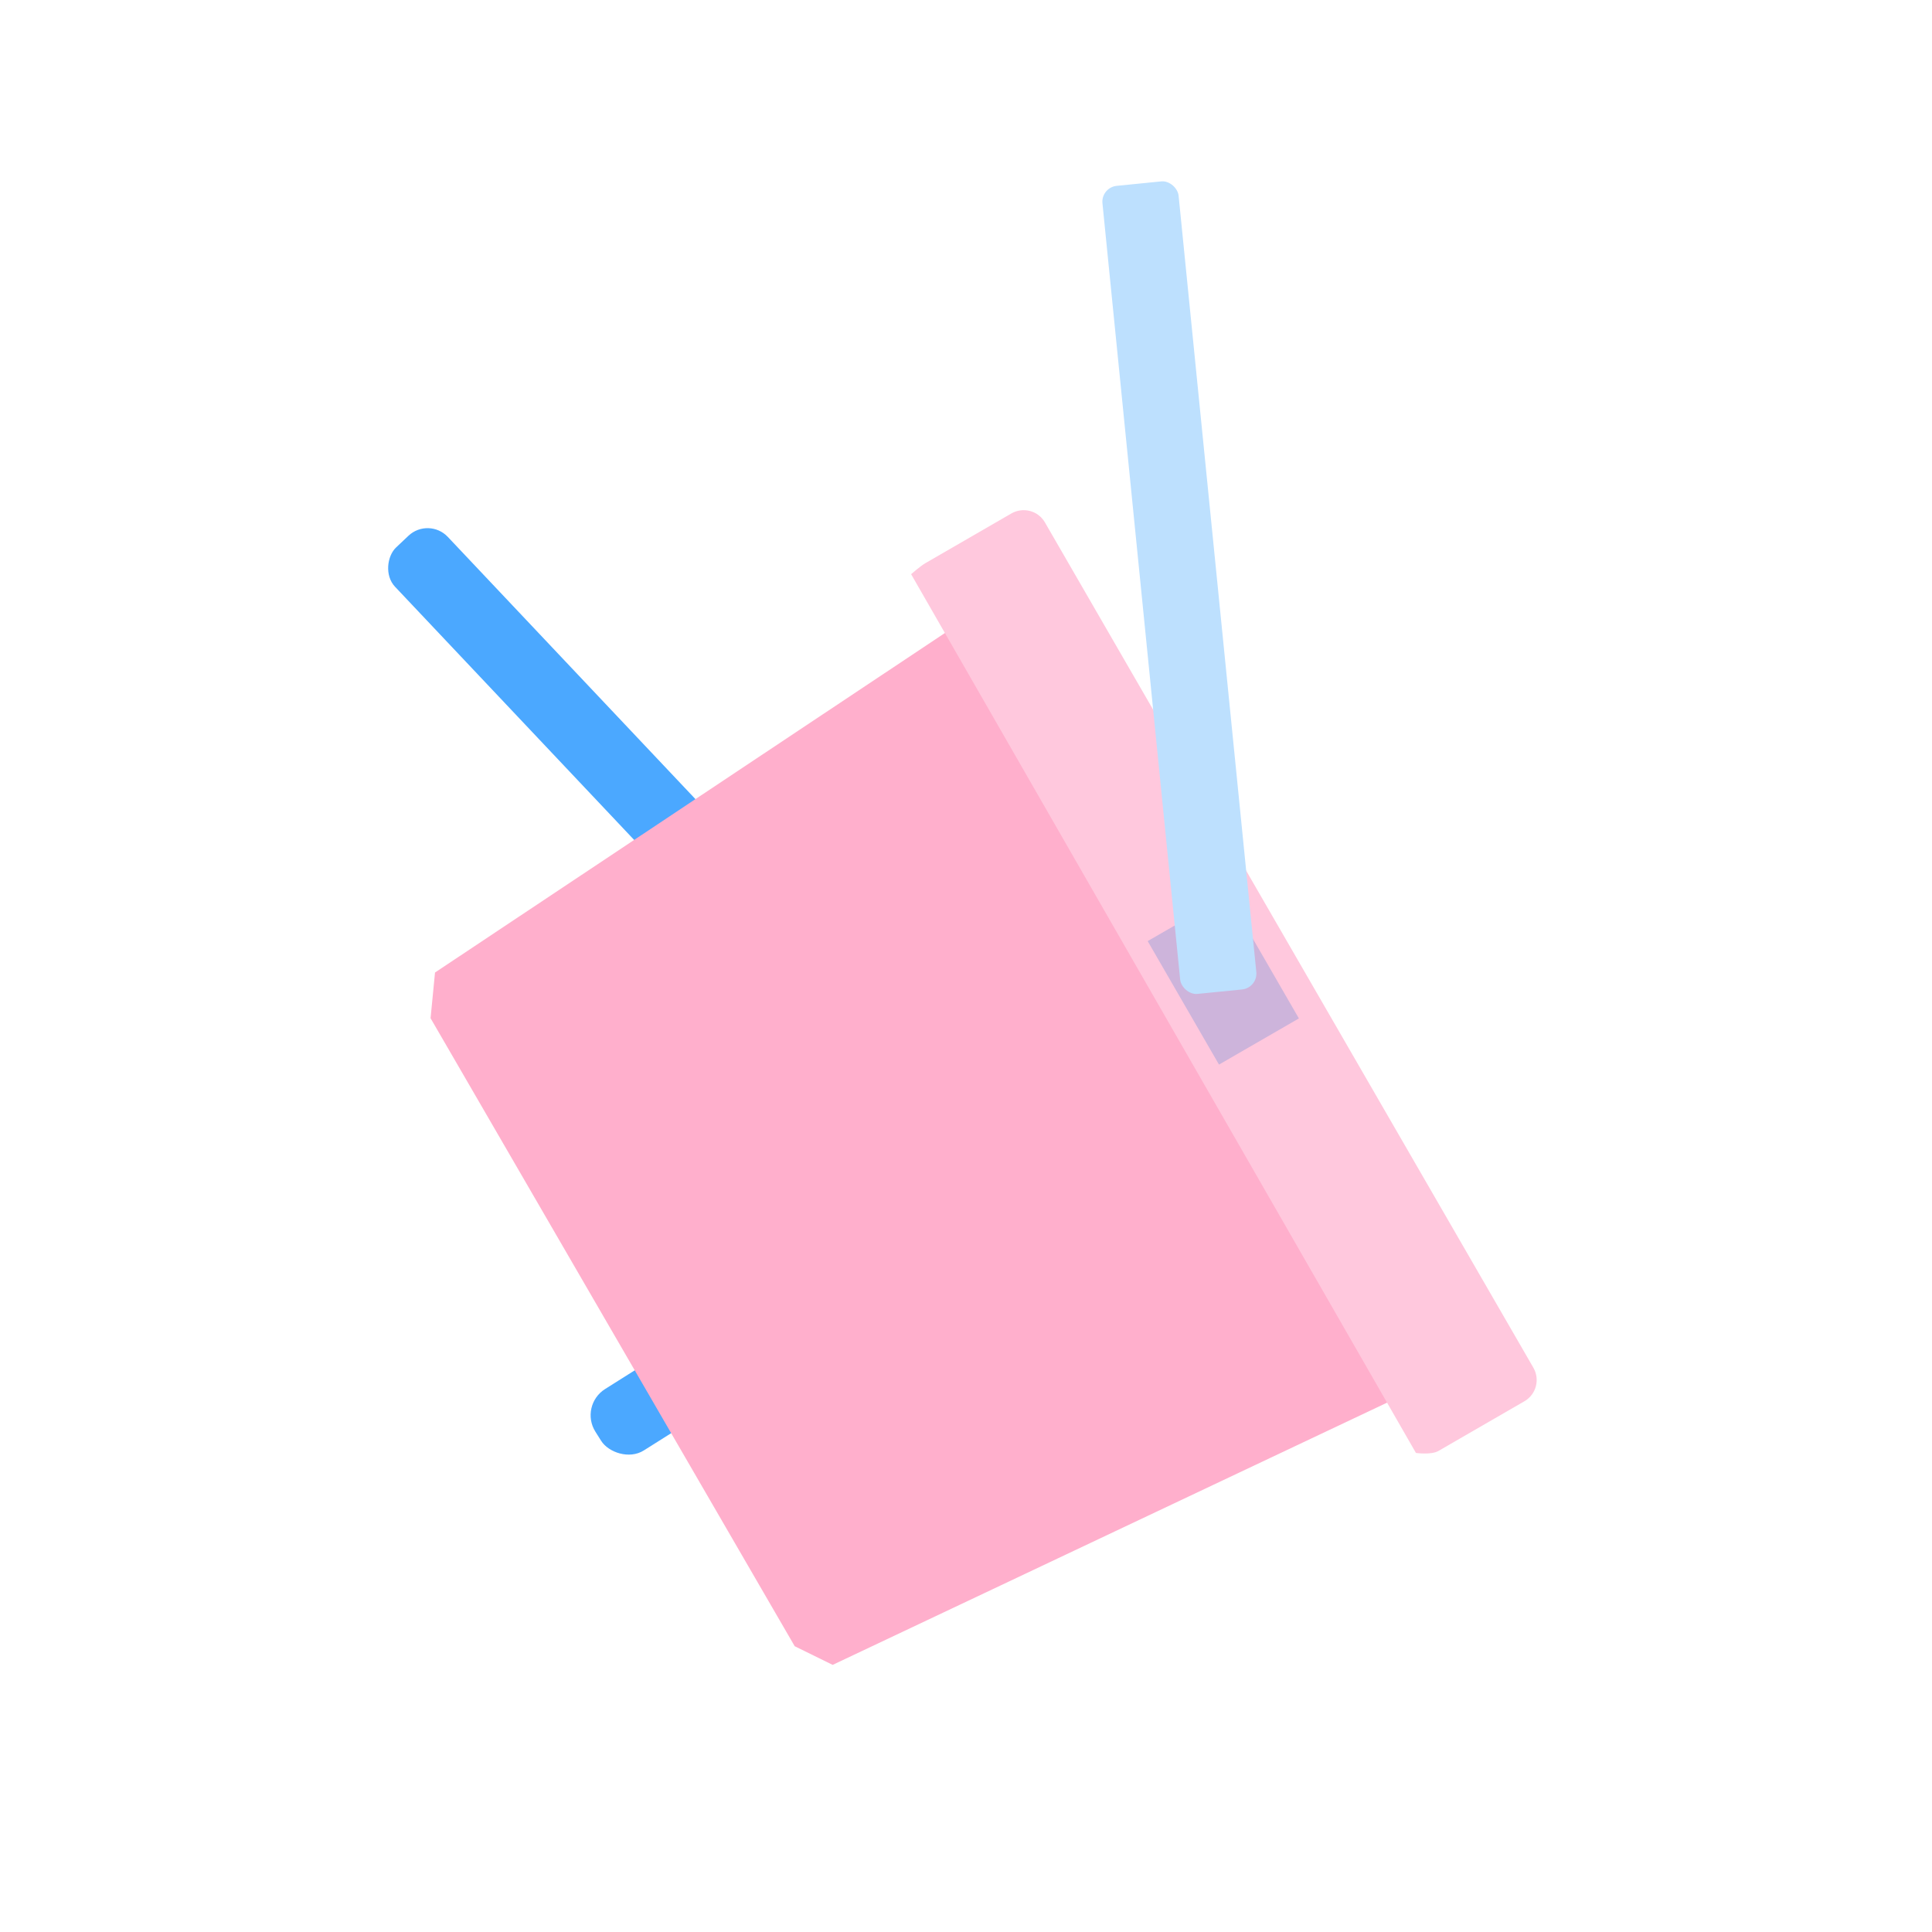 <?xml version="1.0" encoding="UTF-8" standalone="no"?>
<!-- Created with Inkscape (http://www.inkscape.org/) -->

<svg
   width="256"
   height="256"
   viewBox="0 0 67.733 67.733"
   version="1.1"
   id="svg5"
   xml:space="preserve"
   inkscape:version="1.2.2 (b0a8486541, 2022-12-01)"
   sodipodi:docname="s3custom_pastel_tri-slosher_2d.svg"
   xmlns:inkscape="http://www.inkscape.org/namespaces/inkscape"
   xmlns:sodipodi="http://sodipodi.sourceforge.net/DTD/sodipodi-0.dtd"
   xmlns:xlink="http://www.w3.org/1999/xlink"
   xmlns="http://www.w3.org/2000/svg"
   xmlns:svg="http://www.w3.org/2000/svg"><sodipodi:namedview
     id="namedview7"
     pagecolor="#505050"
     bordercolor="#eeeeee"
     borderopacity="1"
     inkscape:showpageshadow="0"
     inkscape:pageopacity="0"
     inkscape:pagecheckerboard="0"
     inkscape:deskcolor="#505050"
     inkscape:document-units="mm"
     showgrid="false"
     inkscape:zoom="1.5857183"
     inkscape:cx="57.387242"
     inkscape:cy="80.089887"
     inkscape:window-width="1906"
     inkscape:window-height="1026"
     inkscape:window-x="5"
     inkscape:window-y="25"
     inkscape:window-maximized="1"
     inkscape:current-layer="layer1" /><defs
     id="defs2"><linearGradient
       id="body"
       inkscape:swatch="solid"><stop
         style="stop-color:#ffafcc;stop-opacity:1;"
         offset="0"
         id="stop877" /></linearGradient><linearGradient
       id="handle_attach"
       inkscape:swatch="solid"><stop
         style="stop-color:#cdb4db;stop-opacity:1;"
         offset="0"
         id="stop871" /></linearGradient><linearGradient
       id="rim"
       inkscape:swatch="solid"><stop
         style="stop-color:#ffc8dd;stop-opacity:1;"
         offset="0"
         id="stop865" /></linearGradient><linearGradient
       id="front_handle"
       inkscape:swatch="solid"><stop
         style="stop-color:#bde0fe;stop-opacity:1;"
         offset="0"
         id="stop859" /></linearGradient><linearGradient
       id="linearGradient855"
       inkscape:swatch="solid"><stop
         style="stop-color:#090909;stop-opacity:1;"
         offset="0"
         id="stop853" /></linearGradient><linearGradient
       id="back_handle"
       inkscape:swatch="solid"><stop
         style="stop-color:#4ba8ff;stop-opacity:1;"
         offset="0"
         id="stop847" /></linearGradient><linearGradient
       inkscape:collect="always"
       xlink:href="#back_handle"
       id="linearGradient851"
       x1="23.488"
       y1="2.783"
       x2="39.47"
       y2="2.783"
       gradientUnits="userSpaceOnUse" /><linearGradient
       inkscape:collect="always"
       xlink:href="#back_handle"
       id="linearGradient857"
       x1="-9.122"
       y1="53.778"
       x2="-2.378"
       y2="53.778"
       gradientUnits="userSpaceOnUse" /><linearGradient
       inkscape:collect="always"
       xlink:href="#front_handle"
       id="linearGradient863"
       x1="37.748"
       y1="24.619"
       x2="40.431"
       y2="24.619"
       gradientUnits="userSpaceOnUse" /><linearGradient
       inkscape:collect="always"
       xlink:href="#rim"
       id="linearGradient869"
       x1="31.942"
       y1="34.422"
       x2="53.874"
       y2="34.422"
       gradientUnits="userSpaceOnUse" /><linearGradient
       inkscape:collect="always"
       xlink:href="#handle_attach"
       id="linearGradient875"
       x1="48.695"
       y1="-19.956"
       x2="53.694"
       y2="-19.956"
       gradientUnits="userSpaceOnUse" /><linearGradient
       inkscape:collect="always"
       xlink:href="#body"
       id="linearGradient881"
       x1="15.094"
       y1="39.841"
       x2="49.488"
       y2="39.841"
       gradientUnits="userSpaceOnUse" /></defs><g
     inkscape:label="Layer 1"
     inkscape:groupmode="layer"
     id="layer1"><rect
       style="fill:url(#linearGradient857);fill-opacity:1.0;stroke:none;stroke-width:2.565;paint-order:stroke fill markers;stop-color:#000000"
       id="rect3763"
       width="6.744"
       height="2.545"
       x="-9.122"
       y="52.506"
       ry="1.084"
       transform="rotate(-32.241)" /><rect
       style="fill:url(#linearGradient851);fill-opacity:1;stroke:none;stroke-width:2.565;paint-order:stroke fill markers;stop-color:#000000"
       id="rect3763-3"
       width="15.982"
       height="2.545"
       x="23.488"
       y="1.51"
       ry="0.975"
       transform="rotate(46.638)" /><path
       style="fill:url(#linearGradient881);stroke:none;stroke-width:0.265px;stroke-linecap:butt;stroke-linejoin:miter;stroke-opacity:1;fill-opacity:1"
       d="m 34.447,21.314 -19.196,12.781 -0.156,1.602 12.766,22.017 1.331,0.654 20.297,-9.6 z"
       id="path3086" /><path
       id="rect402"
       style="fill:url(#linearGradient869);fill-opacity:1;stroke-width:2.565;paint-order:stroke fill markers;stop-color:#000000"
       d="m 36.635,18.318 17.122,29.63 c 0.239,0.414 0.099,0.94 -0.315,1.179 l -3.014,1.742 c -0.252,0.145 -0.787,0.069 -0.787,0.069 L 31.942,20.13 c 0,0 0.324,-0.284 0.5,-0.386 l 3.014,-1.742 c 0.414,-0.239 0.94,-0.099 1.179,0.315 z"
       sodipodi:nodetypes="ssssccssss" /><rect
       style="fill:url(#linearGradient875);fill-opacity:1;stroke-width:2.565;paint-order:stroke fill markers;stop-color:#000000"
       id="rect1588"
       width="4.999"
       height="3.235"
       x="48.695"
       y="-21.574"
       transform="rotate(59.989)" /><rect
       style="fill:url(#linearGradient863);fill-opacity:1;stroke-width:2.565;paint-order:stroke fill markers;stop-color:#000000"
       id="rect2823"
       width="2.683"
       height="28.471"
       x="37.748"
       y="10.383"
       transform="rotate(-5.717)"
       ry="0.559" /></g></svg>
